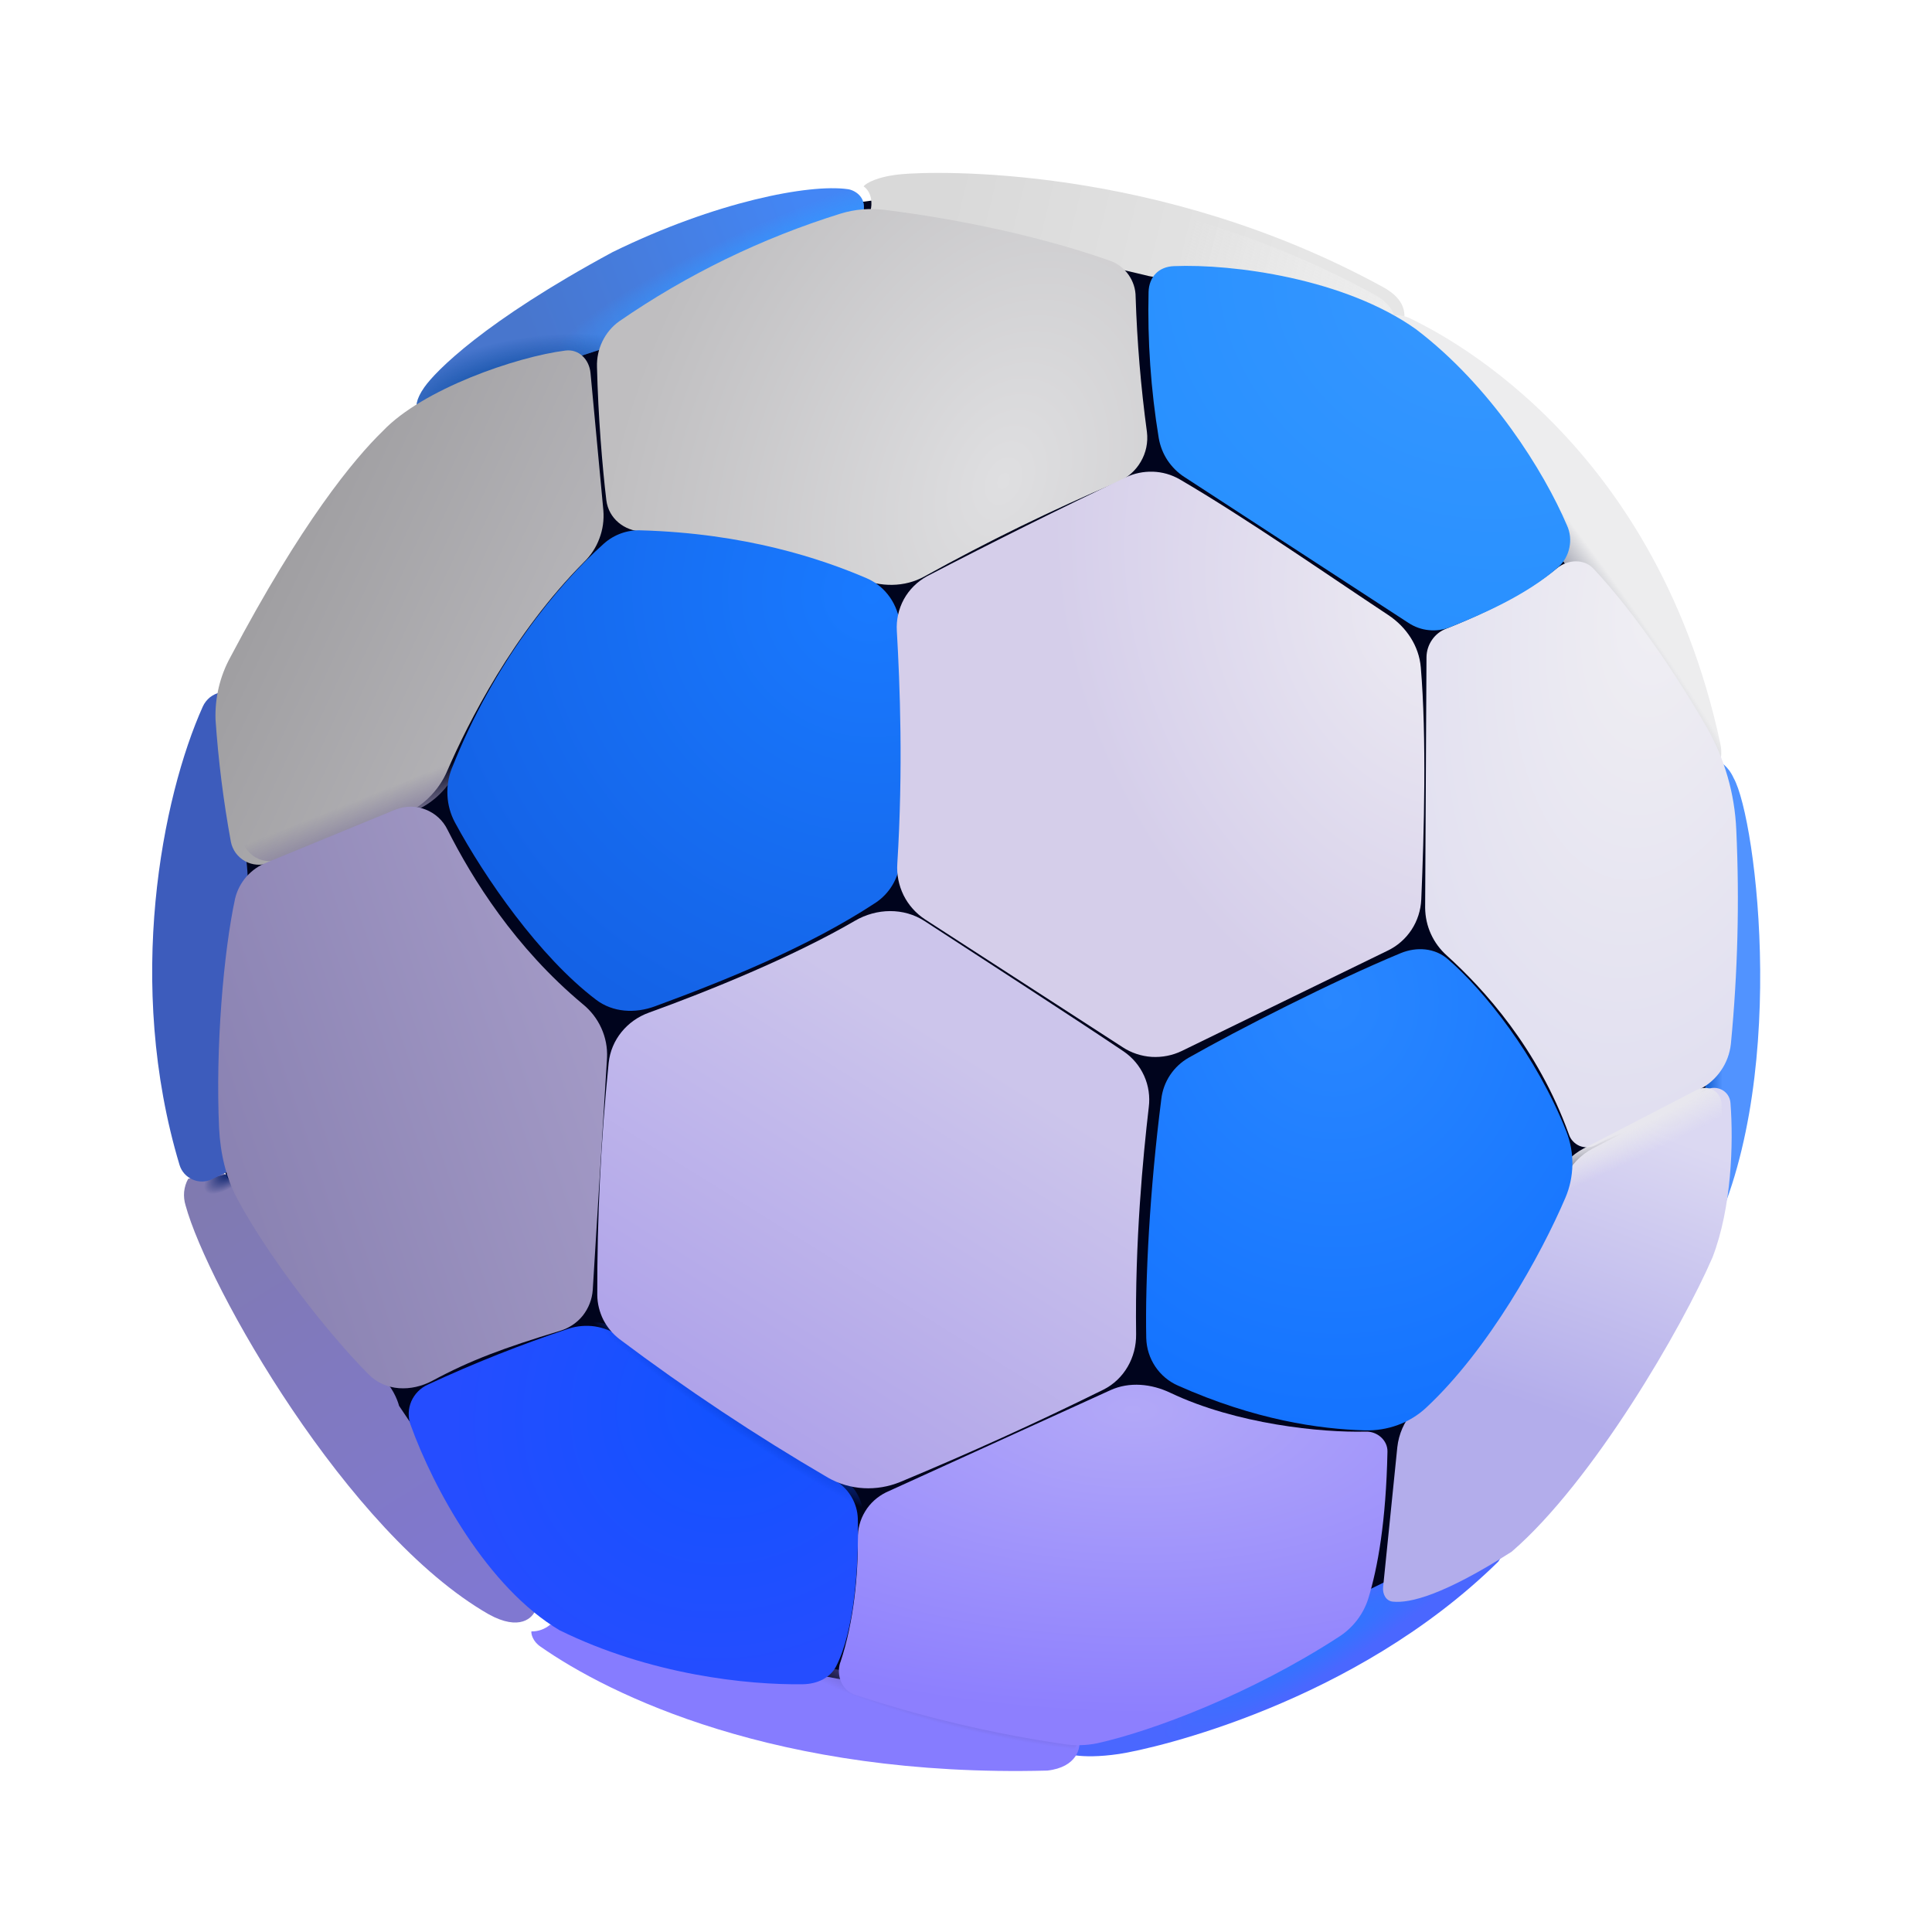 <svg width="20" height="20" viewBox="0 0 20 20" fill="none" xmlns="http://www.w3.org/2000/svg">
<g id="Frame">
<g id="Group">
<path id="Vector" d="M10.03 17.986C14.44 17.986 18.016 14.411 18.016 10C18.016 5.589 14.44 2.014 10.03 2.014C5.619 2.014 2.043 5.589 2.043 10C2.043 14.411 5.619 17.986 10.03 17.986Z" fill="#00041D"/>
<g id="Group_2" filter="url(#filter0_i_131_1154)">
<path id="Vector_2" d="M9.241 1.878C8.987 1.901 8.871 1.972 8.846 2.004C8.939 2.071 8.933 2.195 8.919 2.248L11.8 2.933L14.436 3.411C14.461 3.308 14.441 3.171 14.236 3.054C11.893 1.765 9.558 1.848 9.241 1.878Z" fill="url(#paint0_linear_131_1154)"/>
</g>
<path id="Vector_3" d="M9.241 1.878C8.987 1.901 8.871 1.972 8.846 2.004C8.939 2.071 8.933 2.195 8.919 2.248L11.8 2.933L14.436 3.411C14.461 3.308 14.441 3.171 14.236 3.054C11.893 1.765 9.558 1.848 9.241 1.878Z" fill="url(#paint1_radial_131_1154)"/>
<g id="Group_3" filter="url(#filter1_i_131_1154)">
<path id="Vector_4" d="M2.109 12.478C2.095 12.433 2.09 12.385 2.094 12.338C2.099 12.29 2.113 12.244 2.136 12.203L2.488 12.121C2.991 12.798 4.024 14.169 4.134 14.256C4.243 14.342 4.303 14.49 4.319 14.553L5.735 16.658C5.706 16.749 5.567 16.888 5.247 16.711C3.782 15.872 2.337 13.313 2.109 12.478Z" fill="url(#paint2_linear_131_1154)"/>
</g>
<path id="Vector_5" d="M2.109 12.478C2.095 12.433 2.09 12.385 2.094 12.338C2.099 12.29 2.113 12.244 2.136 12.203L2.488 12.121C2.991 12.798 4.024 14.169 4.134 14.256C4.243 14.342 4.303 14.49 4.319 14.553L5.735 16.658C5.706 16.749 5.567 16.888 5.247 16.711C3.782 15.872 2.337 13.313 2.109 12.478Z" fill="url(#paint3_radial_131_1154)"/>
<path id="Vector_6" d="M4.393 4.009C4.299 4.142 4.309 4.215 4.314 4.236L6.253 3.606L8.929 2.227C8.991 2.036 8.835 1.964 8.774 1.958C8.377 1.902 7.405 2.088 6.341 2.61C5.008 3.33 4.509 3.843 4.393 4.009Z" fill="url(#paint4_linear_131_1154)"/>
<path id="Vector_7" d="M4.393 4.009C4.299 4.142 4.309 4.215 4.314 4.236L6.253 3.606L8.929 2.227C8.991 2.036 8.835 1.964 8.774 1.958C8.377 1.902 7.405 2.088 6.341 2.61C5.008 3.33 4.509 3.843 4.393 4.009Z" fill="url(#paint5_radial_131_1154)"/>
<path id="Vector_8" d="M4.393 4.009C4.299 4.142 4.309 4.215 4.314 4.236L6.253 3.606L8.929 2.227C8.991 2.036 8.835 1.964 8.774 1.958C8.377 1.902 7.405 2.088 6.341 2.61C5.008 3.33 4.509 3.843 4.393 4.009Z" fill="url(#paint6_radial_131_1154)"/>
<path id="Vector_9" d="M11.099 18.091L11.194 17.92L15.511 15.799C15.581 15.859 15.638 15.974 15.511 16.165C14.021 17.63 11.946 18.103 11.585 18.157C11.376 18.188 11.225 18.184 11.136 18.172C11.098 18.167 11.08 18.126 11.099 18.091Z" fill="url(#paint7_radial_131_1154)"/>
<path id="Vector_10" d="M17.947 8.055C17.889 7.928 17.804 7.879 17.764 7.869L17.654 10.848V12.918C18.537 11.292 18.186 8.48 17.947 8.055Z" fill="url(#paint8_linear_131_1154)"/>
<path id="Vector_11" d="M14.613 3.303C14.464 3.225 14.338 3.284 14.283 3.303L15.964 5.476L17.693 8.093C17.743 8.043 17.779 7.982 17.8 7.915C17.82 7.848 17.824 7.777 17.811 7.708C17.117 4.456 14.799 3.401 14.613 3.303Z" fill="#EDEDEE"/>
<path id="Vector_12" d="M14.613 3.303C14.464 3.225 14.338 3.284 14.283 3.303L15.964 5.476L17.693 8.093C17.743 8.043 17.779 7.982 17.8 7.915C17.82 7.848 17.824 7.777 17.811 7.708C17.117 4.456 14.799 3.401 14.613 3.303Z" fill="url(#paint9_radial_131_1154)"/>
<g id="Group_4" filter="url(#filter2_i_131_1154)">
<path id="Vector_13" d="M1.972 12.061C1.406 10.18 1.793 8.247 2.212 7.315C2.229 7.277 2.255 7.244 2.287 7.218C2.32 7.193 2.357 7.175 2.398 7.166L2.656 8.858C2.678 8.996 2.683 9.135 2.673 9.275L2.469 12.13L2.31 12.206C2.279 12.221 2.244 12.23 2.209 12.231C2.174 12.232 2.14 12.225 2.108 12.211C2.075 12.197 2.047 12.177 2.023 12.151C2 12.125 1.982 12.094 1.972 12.061Z" fill="#3D5CBC"/>
</g>
<g id="Group_5" filter="url(#filter3_ii_131_1154)">
<path id="Vector_14" d="M8.76 2.23C7.943 2.484 7.17 2.86 6.466 3.346C6.392 3.399 6.333 3.47 6.293 3.553C6.253 3.635 6.234 3.726 6.237 3.817C6.249 4.33 6.293 4.858 6.334 5.199C6.358 5.386 6.518 5.514 6.705 5.522C7.709 5.565 8.489 5.801 8.953 6.004C9.169 6.098 9.421 6.101 9.627 5.986C10.277 5.626 10.946 5.299 11.63 5.007C11.729 4.965 11.812 4.892 11.866 4.799C11.921 4.706 11.943 4.598 11.93 4.491C11.867 4.027 11.828 3.56 11.813 3.092C11.813 3.01 11.787 2.931 11.74 2.864C11.694 2.798 11.627 2.747 11.551 2.719C10.684 2.414 9.76 2.259 9.212 2.191C9.06 2.173 8.906 2.185 8.76 2.23Z" fill="url(#paint10_radial_131_1154)"/>
</g>
<g id="Group_6" filter="url(#filter4_i_131_1154)">
<path id="Vector_15" d="M2.499 6.764C3.233 5.372 3.78 4.712 4.075 4.426C4.488 3.99 5.458 3.656 5.966 3.592C6.106 3.574 6.213 3.684 6.226 3.825L6.359 5.247C6.367 5.346 6.353 5.445 6.318 5.537C6.284 5.63 6.229 5.713 6.158 5.782C5.423 6.523 4.96 7.444 4.746 7.936C4.701 8.044 4.634 8.142 4.549 8.224C4.465 8.306 4.364 8.369 4.254 8.411L2.899 8.896C2.859 8.911 2.816 8.917 2.773 8.914C2.73 8.911 2.688 8.899 2.65 8.878C2.612 8.857 2.58 8.828 2.554 8.794C2.529 8.759 2.511 8.719 2.503 8.677C2.426 8.258 2.373 7.835 2.344 7.41C2.337 7.185 2.39 6.961 2.499 6.764Z" fill="url(#paint11_linear_131_1154)"/>
</g>
<path id="Vector_16" d="M2.499 6.764C3.233 5.372 3.78 4.712 4.075 4.426C4.488 3.99 5.458 3.656 5.966 3.592C6.106 3.574 6.213 3.684 6.226 3.825L6.359 5.247C6.367 5.346 6.353 5.445 6.318 5.537C6.284 5.63 6.229 5.713 6.158 5.782C5.423 6.523 4.96 7.444 4.746 7.936C4.701 8.044 4.634 8.142 4.549 8.224C4.465 8.306 4.364 8.369 4.254 8.411L2.899 8.896C2.859 8.911 2.816 8.917 2.773 8.914C2.73 8.911 2.688 8.899 2.65 8.878C2.612 8.857 2.58 8.828 2.554 8.794C2.529 8.759 2.511 8.719 2.503 8.677C2.426 8.258 2.373 7.835 2.344 7.41C2.337 7.185 2.39 6.961 2.499 6.764Z" fill="url(#paint12_linear_131_1154)"/>
<g id="Group_7" filter="url(#filter5_i_131_1154)">
<path id="Vector_17" d="M10.842 18.235C8.035 18.308 6.3 17.446 5.594 16.951C5.516 16.898 5.497 16.821 5.501 16.794C5.572 16.796 5.642 16.77 5.696 16.724L8.719 17.293L11.169 17.903C11.194 17.994 11.151 18.2 10.842 18.235Z" fill="#867CFF"/>
</g>
<path id="Vector_18" d="M10.842 18.235C8.035 18.308 6.3 17.446 5.594 16.951C5.516 16.898 5.497 16.821 5.501 16.794C5.572 16.796 5.642 16.77 5.696 16.724L8.719 17.293L11.169 17.903C11.194 17.994 11.151 18.2 10.842 18.235Z" fill="url(#paint13_radial_131_1154)"/>
<g id="Group_8" filter="url(#filter6_i_131_1154)">
<path id="Vector_19" d="M14.697 9.453L14.711 6.858C14.712 6.794 14.732 6.732 14.768 6.68C14.804 6.627 14.855 6.587 14.915 6.564C15.5 6.331 15.855 6.108 16.062 5.938C16.174 5.847 16.341 5.838 16.439 5.942C16.885 6.418 17.319 7.08 17.608 7.578C17.796 7.904 17.902 8.271 17.918 8.648C17.952 9.387 17.933 10.127 17.862 10.863C17.851 10.961 17.817 11.055 17.761 11.136C17.706 11.218 17.631 11.284 17.544 11.33L16.459 11.911C16.434 11.924 16.407 11.931 16.379 11.933C16.351 11.934 16.323 11.929 16.297 11.919C16.271 11.908 16.248 11.892 16.229 11.872C16.209 11.852 16.195 11.828 16.186 11.801C15.862 10.903 15.302 10.292 14.923 9.949C14.853 9.887 14.796 9.811 14.757 9.725C14.718 9.64 14.698 9.547 14.697 9.453Z" fill="url(#paint14_radial_131_1154)"/>
</g>
<g id="Group_9" filter="url(#filter7_i_131_1154)">
<path id="Vector_20" d="M8.755 17.116C8.898 16.686 8.939 16.199 8.936 15.835C8.934 15.735 8.96 15.637 9.012 15.552C9.063 15.467 9.139 15.399 9.228 15.355L11.551 14.297C11.748 14.207 11.976 14.231 12.171 14.324C12.853 14.649 13.736 14.738 14.194 14.726C14.313 14.722 14.422 14.816 14.419 14.934C14.404 15.656 14.319 16.134 14.219 16.459C14.166 16.623 14.056 16.763 13.909 16.855C13.009 17.439 11.994 17.823 11.416 17.952C11.298 17.976 11.177 17.979 11.058 17.959C10.327 17.852 9.606 17.681 8.904 17.449C8.77 17.402 8.711 17.251 8.754 17.116" fill="url(#paint15_radial_131_1154)"/>
</g>
<g id="Group_10" filter="url(#filter8_i_131_1154)">
<path id="Vector_21" d="M4.209 8.343L2.876 8.891C2.795 8.922 2.723 8.972 2.665 9.037C2.608 9.102 2.567 9.18 2.547 9.264C2.426 9.822 2.343 10.814 2.381 11.642C2.394 11.899 2.45 12.154 2.573 12.38C2.894 12.976 3.495 13.753 3.929 14.191C4.104 14.367 4.371 14.373 4.59 14.256C4.982 14.044 5.336 13.914 5.913 13.739C6.005 13.711 6.087 13.656 6.147 13.581C6.206 13.505 6.242 13.414 6.249 13.318L6.397 10.914C6.402 10.808 6.382 10.703 6.338 10.606C6.294 10.509 6.228 10.424 6.145 10.357C5.443 9.771 5.004 9.064 4.746 8.553C4.699 8.456 4.618 8.382 4.518 8.343C4.419 8.304 4.308 8.304 4.209 8.343Z" fill="url(#paint16_linear_131_1154)"/>
</g>
<g id="Group_11" filter="url(#filter9_i_131_1154)">
<path id="Vector_22" d="M16.107 12.19C15.611 13.241 14.924 14.159 14.53 14.617C14.441 14.719 14.386 14.846 14.371 14.981L14.224 16.428C14.216 16.499 14.252 16.573 14.324 16.58C14.503 16.599 14.854 16.51 15.555 16.063C16.399 15.334 17.322 13.738 17.634 13.016C17.831 12.503 17.852 11.841 17.82 11.419C17.811 11.292 17.676 11.224 17.564 11.283L16.394 11.889C16.268 11.955 16.167 12.061 16.107 12.19Z" fill="url(#paint17_radial_131_1154)"/>
</g>
<path id="Vector_23" d="M16.107 12.19C15.611 13.241 14.924 14.159 14.53 14.617C14.441 14.719 14.386 14.846 14.371 14.981L14.224 16.428C14.216 16.499 14.252 16.573 14.324 16.58C14.503 16.599 14.854 16.51 15.555 16.063C16.399 15.334 17.322 13.738 17.634 13.016C17.831 12.503 17.852 11.841 17.82 11.419C17.811 11.292 17.676 11.224 17.564 11.283L16.394 11.889C16.268 11.955 16.167 12.061 16.107 12.19Z" fill="url(#paint18_radial_131_1154)"/>
<g id="Group_12" filter="url(#filter10_ii_131_1154)">
<path id="Vector_24" d="M14.425 9.829C13.725 10.119 12.741 10.621 12.229 10.912C12.152 10.956 12.086 11.018 12.037 11.092C11.988 11.166 11.957 11.251 11.947 11.339C11.828 12.267 11.778 13.214 11.791 13.815C11.794 13.92 11.826 14.021 11.884 14.108C11.942 14.195 12.024 14.264 12.12 14.306C12.919 14.662 13.586 14.756 14.051 14.769C14.287 14.776 14.518 14.694 14.69 14.533C15.336 13.93 15.876 12.955 16.13 12.361C16.223 12.142 16.227 11.896 16.139 11.673C15.829 10.89 15.289 10.215 14.914 9.892C14.779 9.774 14.59 9.761 14.425 9.829Z" fill="url(#paint19_radial_131_1154)"/>
</g>
<g id="Group_13" filter="url(#filter11_i_131_1154)">
<path id="Vector_25" d="M5.946 13.716C5.448 13.882 4.961 14.075 4.486 14.296C4.409 14.33 4.348 14.392 4.314 14.469C4.281 14.546 4.278 14.633 4.306 14.712C4.544 15.373 5.102 16.396 5.848 16.839C6.787 17.301 7.794 17.407 8.369 17.398C8.508 17.396 8.646 17.338 8.711 17.214C8.898 16.851 8.948 16.186 8.936 15.681C8.933 15.605 8.912 15.531 8.874 15.465C8.837 15.399 8.784 15.343 8.721 15.302L6.464 13.792C6.389 13.741 6.304 13.708 6.214 13.694C6.124 13.681 6.032 13.689 5.946 13.716Z" fill="url(#paint20_radial_131_1154)"/>
</g>
<path id="Vector_26" d="M5.946 13.716C5.448 13.882 4.961 14.075 4.486 14.296C4.409 14.33 4.348 14.392 4.314 14.469C4.281 14.546 4.278 14.633 4.306 14.712C4.544 15.373 5.102 16.396 5.848 16.839C6.787 17.301 7.794 17.407 8.369 17.398C8.508 17.396 8.646 17.338 8.711 17.214C8.898 16.851 8.948 16.186 8.936 15.681C8.933 15.605 8.912 15.531 8.874 15.465C8.837 15.399 8.784 15.343 8.721 15.302L6.464 13.792C6.389 13.741 6.304 13.708 6.214 13.694C6.124 13.681 6.032 13.689 5.946 13.716Z" fill="url(#paint21_radial_131_1154)"/>
<g id="Group_14" filter="url(#filter12_ii_131_1154)">
<path id="Vector_27" d="M8.888 9.494C8.246 9.868 7.37 10.223 6.755 10.445C6.53 10.526 6.364 10.725 6.339 10.964C6.258 11.763 6.219 12.566 6.221 13.369C6.222 13.457 6.244 13.544 6.283 13.623C6.323 13.701 6.38 13.77 6.45 13.824C7.141 14.343 7.861 14.822 8.608 15.258C8.838 15.39 9.114 15.403 9.358 15.303C10.069 15.007 10.77 14.689 11.46 14.348C11.675 14.24 11.802 14.015 11.799 13.774C11.786 12.814 11.87 11.939 11.93 11.424C11.944 11.314 11.928 11.201 11.882 11.099C11.836 10.997 11.763 10.91 11.671 10.847C11.151 10.496 10.248 9.914 9.611 9.498C9.394 9.356 9.112 9.363 8.888 9.494Z" fill="url(#paint22_linear_131_1154)"/>
</g>
<g id="Group_15" filter="url(#filter13_ii_131_1154)">
<path id="Vector_28" d="M4.679 7.969C5.107 6.887 5.764 6.081 6.254 5.644C6.359 5.552 6.495 5.503 6.635 5.509C7.716 5.54 8.499 5.802 8.972 6.005C9.169 6.09 9.299 6.28 9.318 6.494C9.423 7.693 9.377 8.401 9.318 8.942C9.309 9.027 9.282 9.109 9.238 9.182C9.194 9.255 9.134 9.318 9.063 9.365C8.356 9.829 7.493 10.174 6.781 10.436C6.575 10.512 6.344 10.501 6.169 10.367C5.585 9.924 5.019 9.107 4.709 8.532C4.663 8.446 4.637 8.351 4.632 8.254C4.627 8.156 4.643 8.059 4.679 7.968" fill="url(#paint23_radial_131_1154)"/>
</g>
<g id="Group_16" filter="url(#filter14_i_131_1154)">
<path id="Vector_29" d="M11.939 4.589C11.857 4.089 11.822 3.583 11.834 3.078C11.839 2.921 11.939 2.817 12.096 2.811C12.704 2.786 13.863 2.938 14.602 3.464C15.379 4.054 15.928 4.939 16.164 5.492C16.198 5.565 16.207 5.647 16.19 5.726C16.174 5.804 16.133 5.876 16.073 5.929C15.746 6.216 15.285 6.416 14.956 6.548C14.886 6.576 14.81 6.587 14.735 6.579C14.66 6.572 14.588 6.546 14.524 6.504L12.208 4.996C12.137 4.951 12.077 4.891 12.03 4.821C11.984 4.751 11.953 4.672 11.939 4.589Z" fill="url(#paint24_radial_131_1154)"/>
</g>
<g id="Group_17" filter="url(#filter15_ii_131_1154)">
<path id="Vector_30" d="M9.327 8.939C9.388 7.961 9.354 7.083 9.322 6.532C9.315 6.418 9.34 6.304 9.395 6.203C9.451 6.102 9.534 6.02 9.635 5.965C10.314 5.612 10.999 5.271 11.691 4.942C11.778 4.9 11.875 4.88 11.973 4.883C12.07 4.886 12.165 4.913 12.25 4.962C12.935 5.362 13.782 5.952 14.411 6.368C14.597 6.492 14.727 6.686 14.746 6.908C14.807 7.626 14.78 8.626 14.751 9.311C14.746 9.423 14.711 9.532 14.65 9.625C14.588 9.719 14.502 9.794 14.401 9.842L12.273 10.879C12.176 10.926 12.069 10.947 11.961 10.941C11.854 10.934 11.75 10.9 11.66 10.841L9.615 9.518C9.52 9.456 9.443 9.37 9.392 9.268C9.342 9.166 9.319 9.053 9.327 8.939Z" fill="url(#paint25_radial_131_1154)"/>
</g>
</g>
</g>
<defs>
<filter id="filter0_i_131_1154" x="8.846" y="1.79" width="5.693" height="1.621" filterUnits="userSpaceOnUse" color-interpolation-filters="sRGB">
<feFlood flood-opacity="0" result="BackgroundImageFix"/>
<feBlend mode="normal" in="SourceGraphic" in2="BackgroundImageFix" result="shape"/>
<feColorMatrix in="SourceAlpha" type="matrix" values="0 0 0 0 0 0 0 0 0 0 0 0 0 0 0 0 0 0 127 0" result="hardAlpha"/>
<feOffset dx="0.094" dy="-0.075"/>
<feGaussianBlur stdDeviation="0.047"/>
<feComposite in2="hardAlpha" operator="arithmetic" k2="-1" k3="1"/>
<feColorMatrix type="matrix" values="0 0 0 0 0.651 0 0 0 0 0.651 0 0 0 0 0.671 0 0 0 1 0"/>
<feBlend mode="normal" in2="shape" result="effect1_innerShadow_131_1154"/>
</filter>
<filter id="filter1_i_131_1154" x="2.037" y="12.121" width="3.699" height="4.675" filterUnits="userSpaceOnUse" color-interpolation-filters="sRGB">
<feFlood flood-opacity="0" result="BackgroundImageFix"/>
<feBlend mode="normal" in="SourceGraphic" in2="BackgroundImageFix" result="shape"/>
<feColorMatrix in="SourceAlpha" type="matrix" values="0 0 0 0 0 0 0 0 0 0 0 0 0 0 0 0 0 0 127 0" result="hardAlpha"/>
<feOffset dx="-0.188"/>
<feGaussianBlur stdDeviation="0.028"/>
<feComposite in2="hardAlpha" operator="arithmetic" k2="-1" k3="1"/>
<feColorMatrix type="matrix" values="0 0 0 0 0.549 0 0 0 0 0.506 0 0 0 0 0.769 0 0 0 1 0"/>
<feBlend mode="normal" in2="shape" result="effect1_innerShadow_131_1154"/>
</filter>
<filter id="filter2_i_131_1154" x="1.576" y="7.166" width="1.102" height="5.065" filterUnits="userSpaceOnUse" color-interpolation-filters="sRGB">
<feFlood flood-opacity="0" result="BackgroundImageFix"/>
<feBlend mode="normal" in="SourceGraphic" in2="BackgroundImageFix" result="shape"/>
<feColorMatrix in="SourceAlpha" type="matrix" values="0 0 0 0 0 0 0 0 0 0 0 0 0 0 0 0 0 0 127 0" result="hardAlpha"/>
<feOffset dx="-0.113"/>
<feGaussianBlur stdDeviation="0.056"/>
<feComposite in2="hardAlpha" operator="arithmetic" k2="-1" k3="1"/>
<feColorMatrix type="matrix" values="0 0 0 0 0.176 0 0 0 0 0.434 0 0 0 0 0.879 0 0 0 1 0"/>
<feBlend mode="normal" in2="shape" result="effect1_innerShadow_131_1154"/>
</filter>
<filter id="filter3_ii_131_1154" x="6.143" y="2.108" width="5.828" height="4.022" filterUnits="userSpaceOnUse" color-interpolation-filters="sRGB">
<feFlood flood-opacity="0" result="BackgroundImageFix"/>
<feBlend mode="normal" in="SourceGraphic" in2="BackgroundImageFix" result="shape"/>
<feColorMatrix in="SourceAlpha" type="matrix" values="0 0 0 0 0 0 0 0 0 0 0 0 0 0 0 0 0 0 127 0" result="hardAlpha"/>
<feOffset dx="-0.094" dy="0.056"/>
<feGaussianBlur stdDeviation="0.094"/>
<feComposite in2="hardAlpha" operator="arithmetic" k2="-1" k3="1"/>
<feColorMatrix type="matrix" values="0 0 0 0 0.925 0 0 0 0 0.922 0 0 0 0 0.929 0 0 0 1 0"/>
<feBlend mode="normal" in2="shape" result="effect1_innerShadow_131_1154"/>
<feColorMatrix in="SourceAlpha" type="matrix" values="0 0 0 0 0 0 0 0 0 0 0 0 0 0 0 0 0 0 127 0" result="hardAlpha"/>
<feOffset dx="0.037" dy="-0.075"/>
<feGaussianBlur stdDeviation="0.056"/>
<feComposite in2="hardAlpha" operator="arithmetic" k2="-1" k3="1"/>
<feColorMatrix type="matrix" values="0 0 0 0 0.58 0 0 0 0 0.573 0 0 0 0 0.6 0 0 0 1 0"/>
<feBlend mode="normal" in2="effect1_innerShadow_131_1154" result="effect2_innerShadow_131_1154"/>
</filter>
<filter id="filter4_i_131_1154" x="2.231" y="3.59" width="4.13" height="5.362" filterUnits="userSpaceOnUse" color-interpolation-filters="sRGB">
<feFlood flood-opacity="0" result="BackgroundImageFix"/>
<feBlend mode="normal" in="SourceGraphic" in2="BackgroundImageFix" result="shape"/>
<feColorMatrix in="SourceAlpha" type="matrix" values="0 0 0 0 0 0 0 0 0 0 0 0 0 0 0 0 0 0 127 0" result="hardAlpha"/>
<feOffset dx="-0.113" dy="0.037"/>
<feGaussianBlur stdDeviation="0.084"/>
<feComposite in2="hardAlpha" operator="arithmetic" k2="-1" k3="1"/>
<feColorMatrix type="matrix" values="0 0 0 0 0.796 0 0 0 0 0.788 0 0 0 0 0.859 0 0 0 1 0"/>
<feBlend mode="normal" in2="shape" result="effect1_innerShadow_131_1154"/>
</filter>
<filter id="filter5_i_131_1154" x="5.5" y="16.724" width="5.675" height="1.609" filterUnits="userSpaceOnUse" color-interpolation-filters="sRGB">
<feFlood flood-opacity="0" result="BackgroundImageFix"/>
<feBlend mode="normal" in="SourceGraphic" in2="BackgroundImageFix" result="shape"/>
<feColorMatrix in="SourceAlpha" type="matrix" values="0 0 0 0 0 0 0 0 0 0 0 0 0 0 0 0 0 0 127 0" result="hardAlpha"/>
<feOffset dy="0.094"/>
<feGaussianBlur stdDeviation="0.047"/>
<feComposite in2="hardAlpha" operator="arithmetic" k2="-1" k3="1"/>
<feColorMatrix type="matrix" values="0 0 0 0 0.576 0 0 0 0 0.514 0 0 0 0 0.91 0 0 0 1 0"/>
<feBlend mode="normal" in2="shape" result="effect1_innerShadow_131_1154"/>
</filter>
<filter id="filter6_i_131_1154" x="14.697" y="5.81" width="3.294" height="6.122" filterUnits="userSpaceOnUse" color-interpolation-filters="sRGB">
<feFlood flood-opacity="0" result="BackgroundImageFix"/>
<feBlend mode="normal" in="SourceGraphic" in2="BackgroundImageFix" result="shape"/>
<feColorMatrix in="SourceAlpha" type="matrix" values="0 0 0 0 0 0 0 0 0 0 0 0 0 0 0 0 0 0 127 0" result="hardAlpha"/>
<feOffset dx="0.056" dy="-0.056"/>
<feGaussianBlur stdDeviation="0.056"/>
<feComposite in2="hardAlpha" operator="arithmetic" k2="-1" k3="1"/>
<feColorMatrix type="matrix" values="0 0 0 0 0.565 0 0 0 0 0.541 0 0 0 0 0.682 0 0 0 1 0"/>
<feBlend mode="normal" in2="shape" result="effect1_innerShadow_131_1154"/>
</filter>
<filter id="filter7_i_131_1154" x="8.684" y="14.241" width="5.735" height="3.825" filterUnits="userSpaceOnUse" color-interpolation-filters="sRGB">
<feFlood flood-opacity="0" result="BackgroundImageFix"/>
<feBlend mode="normal" in="SourceGraphic" in2="BackgroundImageFix" result="shape"/>
<feColorMatrix in="SourceAlpha" type="matrix" values="0 0 0 0 0 0 0 0 0 0 0 0 0 0 0 0 0 0 127 0" result="hardAlpha"/>
<feOffset dx="-0.056" dy="0.094"/>
<feGaussianBlur stdDeviation="0.075"/>
<feComposite in2="hardAlpha" operator="arithmetic" k2="-1" k3="1"/>
<feColorMatrix type="matrix" values="0 0 0 0 0.8 0 0 0 0 0.773 0 0 0 0 0.925 0 0 0 1 0"/>
<feBlend mode="normal" in2="shape" result="effect1_innerShadow_131_1154"/>
</filter>
<filter id="filter8_i_131_1154" x="2.259" y="8.314" width="4.139" height="6.059" filterUnits="userSpaceOnUse" color-interpolation-filters="sRGB">
<feFlood flood-opacity="0" result="BackgroundImageFix"/>
<feBlend mode="normal" in="SourceGraphic" in2="BackgroundImageFix" result="shape"/>
<feColorMatrix in="SourceAlpha" type="matrix" values="0 0 0 0 0 0 0 0 0 0 0 0 0 0 0 0 0 0 127 0" result="hardAlpha"/>
<feOffset dx="-0.113" dy="0.037"/>
<feGaussianBlur stdDeviation="0.075"/>
<feComposite in2="hardAlpha" operator="arithmetic" k2="-1" k3="1"/>
<feColorMatrix type="matrix" values="0 0 0 0 0.725 0 0 0 0 0.69 0 0 0 0 0.878 0 0 0 1 0"/>
<feBlend mode="normal" in2="shape" result="effect1_innerShadow_131_1154"/>
</filter>
<filter id="filter9_i_131_1154" x="14.223" y="11.261" width="3.703" height="5.321" filterUnits="userSpaceOnUse" color-interpolation-filters="sRGB">
<feFlood flood-opacity="0" result="BackgroundImageFix"/>
<feBlend mode="normal" in="SourceGraphic" in2="BackgroundImageFix" result="shape"/>
<feColorMatrix in="SourceAlpha" type="matrix" values="0 0 0 0 0 0 0 0 0 0 0 0 0 0 0 0 0 0 127 0" result="hardAlpha"/>
<feOffset dx="0.094"/>
<feGaussianBlur stdDeviation="0.075"/>
<feComposite in2="hardAlpha" operator="arithmetic" k2="-1" k3="1"/>
<feColorMatrix type="matrix" values="0 0 0 0 0.565 0 0 0 0 0.506 0 0 0 0 0.898 0 0 0 1 0"/>
<feBlend mode="normal" in2="shape" result="effect1_innerShadow_131_1154"/>
</filter>
<filter id="filter10_ii_131_1154" x="11.789" y="9.751" width="4.488" height="5.093" filterUnits="userSpaceOnUse" color-interpolation-filters="sRGB">
<feFlood flood-opacity="0" result="BackgroundImageFix"/>
<feBlend mode="normal" in="SourceGraphic" in2="BackgroundImageFix" result="shape"/>
<feColorMatrix in="SourceAlpha" type="matrix" values="0 0 0 0 0 0 0 0 0 0 0 0 0 0 0 0 0 0 127 0" result="hardAlpha"/>
<feOffset dy="0.075"/>
<feGaussianBlur stdDeviation="0.056"/>
<feComposite in2="hardAlpha" operator="arithmetic" k2="-1" k3="1"/>
<feColorMatrix type="matrix" values="0 0 0 0 0.271 0 0 0 0 0.596 0 0 0 0 1 0 0 0 1 0"/>
<feBlend mode="normal" in2="shape" result="effect1_innerShadow_131_1154"/>
<feColorMatrix in="SourceAlpha" type="matrix" values="0 0 0 0 0 0 0 0 0 0 0 0 0 0 0 0 0 0 127 0" result="hardAlpha"/>
<feOffset dx="0.075" dy="-0.037"/>
<feGaussianBlur stdDeviation="0.075"/>
<feComposite in2="hardAlpha" operator="arithmetic" k2="-1" k3="1"/>
<feColorMatrix type="matrix" values="0 0 0 0 0.004 0 0 0 0 0.267 0 0 0 0 0.667 0 0 0 1 0"/>
<feBlend mode="normal" in2="effect1_innerShadow_131_1154" result="effect2_innerShadow_131_1154"/>
</filter>
<filter id="filter11_i_131_1154" x="4.231" y="13.688" width="4.707" height="3.747" filterUnits="userSpaceOnUse" color-interpolation-filters="sRGB">
<feFlood flood-opacity="0" result="BackgroundImageFix"/>
<feBlend mode="normal" in="SourceGraphic" in2="BackgroundImageFix" result="shape"/>
<feColorMatrix in="SourceAlpha" type="matrix" values="0 0 0 0 0 0 0 0 0 0 0 0 0 0 0 0 0 0 127 0" result="hardAlpha"/>
<feOffset dx="-0.056" dy="0.037"/>
<feGaussianBlur stdDeviation="0.056"/>
<feComposite in2="hardAlpha" operator="arithmetic" k2="-1" k3="1"/>
<feColorMatrix type="matrix" values="0 0 0 0 0.15 0 0 0 0 0.479 0 0 0 0 1 0 0 0 1 0"/>
<feBlend mode="normal" in2="shape" result="effect1_innerShadow_131_1154"/>
</filter>
<filter id="filter12_ii_131_1154" x="6.146" y="9.356" width="5.826" height="6.088" filterUnits="userSpaceOnUse" color-interpolation-filters="sRGB">
<feFlood flood-opacity="0" result="BackgroundImageFix"/>
<feBlend mode="normal" in="SourceGraphic" in2="BackgroundImageFix" result="shape"/>
<feColorMatrix in="SourceAlpha" type="matrix" values="0 0 0 0 0 0 0 0 0 0 0 0 0 0 0 0 0 0 127 0" result="hardAlpha"/>
<feOffset dx="0.037" dy="-0.037"/>
<feGaussianBlur stdDeviation="0.075"/>
<feComposite in2="hardAlpha" operator="arithmetic" k2="-1" k3="1"/>
<feColorMatrix type="matrix" values="0 0 0 0 0.522 0 0 0 0 0.49 0 0 0 0 0.663 0 0 0 1 0"/>
<feBlend mode="normal" in2="shape" result="effect1_innerShadow_131_1154"/>
<feColorMatrix in="SourceAlpha" type="matrix" values="0 0 0 0 0 0 0 0 0 0 0 0 0 0 0 0 0 0 127 0" result="hardAlpha"/>
<feOffset dx="-0.075" dy="0.075"/>
<feGaussianBlur stdDeviation="0.056"/>
<feComposite in2="hardAlpha" operator="arithmetic" k2="-1" k3="1"/>
<feColorMatrix type="matrix" values="0 0 0 0 0.886 0 0 0 0 0.871 0 0 0 0 0.929 0 0 0 1 0"/>
<feBlend mode="normal" in2="effect1_innerShadow_131_1154" result="effect2_innerShadow_131_1154"/>
</filter>
<filter id="filter13_ii_131_1154" x="4.575" y="5.452" width="4.862" height="5.069" filterUnits="userSpaceOnUse" color-interpolation-filters="sRGB">
<feFlood flood-opacity="0" result="BackgroundImageFix"/>
<feBlend mode="normal" in="SourceGraphic" in2="BackgroundImageFix" result="shape"/>
<feColorMatrix in="SourceAlpha" type="matrix" values="0 0 0 0 0 0 0 0 0 0 0 0 0 0 0 0 0 0 127 0" result="hardAlpha"/>
<feOffset dx="0.056" dy="-0.056"/>
<feGaussianBlur stdDeviation="0.094"/>
<feComposite in2="hardAlpha" operator="arithmetic" k2="-1" k3="1"/>
<feColorMatrix type="matrix" values="0 0 0 0 0.129 0 0 0 0 0.314 0 0 0 0 0.855 0 0 0 1 0"/>
<feBlend mode="normal" in2="shape" result="effect1_innerShadow_131_1154"/>
<feColorMatrix in="SourceAlpha" type="matrix" values="0 0 0 0 0 0 0 0 0 0 0 0 0 0 0 0 0 0 127 0" result="hardAlpha"/>
<feOffset dx="-0.056" dy="0.037"/>
<feGaussianBlur stdDeviation="0.037"/>
<feComposite in2="hardAlpha" operator="arithmetic" k2="-1" k3="1"/>
<feColorMatrix type="matrix" values="0 0 0 0 0.22 0 0 0 0 0.58 0 0 0 0 1 0 0 0 1 0"/>
<feBlend mode="normal" in2="effect1_innerShadow_131_1154" result="effect2_innerShadow_131_1154"/>
</filter>
<filter id="filter14_i_131_1154" x="11.832" y="2.752" width="4.422" height="3.83" filterUnits="userSpaceOnUse" color-interpolation-filters="sRGB">
<feFlood flood-opacity="0" result="BackgroundImageFix"/>
<feBlend mode="normal" in="SourceGraphic" in2="BackgroundImageFix" result="shape"/>
<feColorMatrix in="SourceAlpha" type="matrix" values="0 0 0 0 0 0 0 0 0 0 0 0 0 0 0 0 0 0 127 0" result="hardAlpha"/>
<feOffset dx="0.056" dy="-0.056"/>
<feGaussianBlur stdDeviation="0.047"/>
<feComposite in2="hardAlpha" operator="arithmetic" k2="-1" k3="1"/>
<feColorMatrix type="matrix" values="0 0 0 0 0.231 0 0 0 0 0.435 0 0 0 0 0.867 0 0 0 1 0"/>
<feBlend mode="normal" in2="shape" result="effect1_innerShadow_131_1154"/>
</filter>
<filter id="filter15_ii_131_1154" x="9.227" y="4.826" width="5.612" height="6.172" filterUnits="userSpaceOnUse" color-interpolation-filters="sRGB">
<feFlood flood-opacity="0" result="BackgroundImageFix"/>
<feBlend mode="normal" in="SourceGraphic" in2="BackgroundImageFix" result="shape"/>
<feColorMatrix in="SourceAlpha" type="matrix" values="0 0 0 0 0 0 0 0 0 0 0 0 0 0 0 0 0 0 127 0" result="hardAlpha"/>
<feOffset dx="0.056" dy="-0.056"/>
<feGaussianBlur stdDeviation="0.075"/>
<feComposite in2="hardAlpha" operator="arithmetic" k2="-1" k3="1"/>
<feColorMatrix type="matrix" values="0 0 0 0 0.612 0 0 0 0 0.569 0 0 0 0 0.776 0 0 0 1 0"/>
<feBlend mode="normal" in2="shape" result="effect1_innerShadow_131_1154"/>
<feColorMatrix in="SourceAlpha" type="matrix" values="0 0 0 0 0 0 0 0 0 0 0 0 0 0 0 0 0 0 127 0" result="hardAlpha"/>
<feOffset dx="-0.094" dy="0.056"/>
<feGaussianBlur stdDeviation="0.056"/>
<feComposite in2="hardAlpha" operator="arithmetic" k2="-1" k3="1"/>
<feColorMatrix type="matrix" values="0 0 0 0 0.949 0 0 0 0 0.941 0 0 0 0 0.965 0 0 0 1 0"/>
<feBlend mode="normal" in2="effect1_innerShadow_131_1154" result="effect2_innerShadow_131_1154"/>
</filter>
<linearGradient id="paint0_linear_131_1154" x1="13.416" y1="3.025" x2="9.724" y2="2.126" gradientUnits="userSpaceOnUse">
<stop stop-color="#E6E6E6"/>
<stop offset="1" stop-color="#D9D9D9"/>
</linearGradient>
<radialGradient id="paint1_radial_131_1154" cx="0" cy="0" r="1" gradientUnits="userSpaceOnUse" gradientTransform="translate(14.373 3.123) rotate(-165.401) scale(2.17 7.858)">
<stop stop-color="#EDEDED"/>
<stop offset="1" stop-color="#EDEDED" stop-opacity="0"/>
</radialGradient>
<linearGradient id="paint2_linear_131_1154" x1="5.219" y1="16.439" x2="2.541" y2="12.122" gradientUnits="userSpaceOnUse">
<stop stop-color="#8078D1"/>
<stop offset="1" stop-color="#807AB0"/>
</linearGradient>
<radialGradient id="paint3_radial_131_1154" cx="0" cy="0" r="1" gradientUnits="userSpaceOnUse" gradientTransform="translate(2.442 12.073) rotate(140.325) scale(0.409 0.157)">
<stop offset="0.267" stop-color="#07216D"/>
<stop offset="1" stop-color="#07216D" stop-opacity="0"/>
</radialGradient>
<linearGradient id="paint4_linear_131_1154" x1="5.557" y1="3.715" x2="8.5" y2="2.583" gradientUnits="userSpaceOnUse">
<stop stop-color="#4876CD"/>
<stop offset="1" stop-color="#4386F5"/>
</linearGradient>
<radialGradient id="paint5_radial_131_1154" cx="0" cy="0" r="1" gradientUnits="userSpaceOnUse" gradientTransform="translate(8.152 2.673) rotate(-113.199) scale(0.446 2.612)">
<stop offset="0.287" stop-color="#3496FF"/>
<stop offset="1" stop-color="#3496FF" stop-opacity="0"/>
</radialGradient>
<radialGradient id="paint6_radial_131_1154" cx="0" cy="0" r="1" gradientUnits="userSpaceOnUse" gradientTransform="translate(5.396 4.053) rotate(-10.528) scale(1.464 0.547)">
<stop offset="0.214" stop-color="#084AA0"/>
<stop offset="1" stop-color="#084AA0" stop-opacity="0"/>
</radialGradient>
<radialGradient id="paint7_radial_131_1154" cx="0" cy="0" r="1" gradientUnits="userSpaceOnUse" gradientTransform="translate(13.665 16.989) rotate(58.363) scale(0.329 1.904)">
<stop stop-color="#2C77FF"/>
<stop offset="1" stop-color="#4A67FF"/>
</radialGradient>
<linearGradient id="paint8_linear_131_1154" x1="18.436" y1="10.393" x2="17.654" y2="10.393" gradientUnits="userSpaceOnUse">
<stop offset="0.775" stop-color="#5193FF"/>
<stop offset="1" stop-color="#125DCE"/>
</linearGradient>
<radialGradient id="paint9_radial_131_1154" cx="0" cy="0" r="1" gradientUnits="userSpaceOnUse" gradientTransform="translate(16.223 5.909) rotate(-36.431) scale(0.328 3.388)">
<stop stop-color="#A2A4B1"/>
<stop offset="1" stop-color="#A2A4B1" stop-opacity="0"/>
</radialGradient>
<radialGradient id="paint10_radial_131_1154" cx="0" cy="0" r="1" gradientUnits="userSpaceOnUse" gradientTransform="translate(10.447 4.997) rotate(-155.98) scale(3.934 5.634)">
<stop stop-color="#DFDFE1"/>
<stop offset="1" stop-color="#BFBEC0"/>
</radialGradient>
<linearGradient id="paint11_linear_131_1154" x1="3.187" y1="5.457" x2="6.074" y2="6.799" gradientUnits="userSpaceOnUse">
<stop stop-color="#A09FA2"/>
<stop offset="1" stop-color="#B7B6BA"/>
</linearGradient>
<linearGradient id="paint12_linear_131_1154" x1="3.748" y1="8.689" x2="3.601" y2="8.318" gradientUnits="userSpaceOnUse">
<stop stop-color="#847D9D"/>
<stop offset="1" stop-color="#847D9D" stop-opacity="0"/>
</linearGradient>
<radialGradient id="paint13_radial_131_1154" cx="0" cy="0" r="1" gradientUnits="userSpaceOnUse" gradientTransform="translate(10.046 17.537) rotate(103.671) scale(0.372 2.028)">
<stop offset="0.417" stop-color="#6C5DBB"/>
<stop offset="1" stop-color="#6C5DBB" stop-opacity="0"/>
</radialGradient>
<radialGradient id="paint14_radial_131_1154" cx="0" cy="0" r="1" gradientUnits="userSpaceOnUse" gradientTransform="translate(17.119 6.299) rotate(97.998) scale(5.777 2.987)">
<stop stop-color="#F0EFF3"/>
<stop offset="1" stop-color="#E0DEF0"/>
</radialGradient>
<radialGradient id="paint15_radial_131_1154" cx="0" cy="0" r="1" gradientUnits="userSpaceOnUse" gradientTransform="translate(11.786 14.505) rotate(90.9) scale(3.149 6.934)">
<stop stop-color="#B2A8F8"/>
<stop offset="1" stop-color="#8D7FFE"/>
</radialGradient>
<linearGradient id="paint16_linear_131_1154" x1="6.419" y1="10.662" x2="2.372" y2="12.049" gradientUnits="userSpaceOnUse">
<stop stop-color="#A39AC6"/>
<stop offset="1" stop-color="#8A82B2"/>
</linearGradient>
<radialGradient id="paint17_radial_131_1154" cx="0" cy="0" r="1" gradientUnits="userSpaceOnUse" gradientTransform="translate(15.435 16.137) rotate(-70.017) scale(4.711 15.764)">
<stop offset="0.341" stop-color="#B3ADEB"/>
<stop offset="1" stop-color="#DBD8F2"/>
</radialGradient>
<radialGradient id="paint18_radial_131_1154" cx="0" cy="0" r="1" gradientUnits="userSpaceOnUse" gradientTransform="translate(17.078 11.511) rotate(64.093) scale(0.38 3.239)">
<stop offset="0.208" stop-color="#E8E7EE"/>
<stop offset="1" stop-color="#E8E7EE" stop-opacity="0"/>
</radialGradient>
<radialGradient id="paint19_radial_131_1154" cx="0" cy="0" r="1" gradientUnits="userSpaceOnUse" gradientTransform="translate(13.719 10.302) rotate(86.1) scale(4.478 4.004)">
<stop stop-color="#2987FF"/>
<stop offset="1" stop-color="#1473FF"/>
</radialGradient>
<radialGradient id="paint20_radial_131_1154" cx="0" cy="0" r="1" gradientUnits="userSpaceOnUse" gradientTransform="translate(7.674 14.451) rotate(136.032) scale(3.066 2.797)">
<stop stop-color="#1153FF"/>
<stop offset="1" stop-color="#254DFF"/>
</radialGradient>
<radialGradient id="paint21_radial_131_1154" cx="0" cy="0" r="1" gradientUnits="userSpaceOnUse" gradientTransform="translate(7.596 14.571) rotate(124.472) scale(0.198 1.967)">
<stop offset="0.277" stop-color="#0D44E2"/>
<stop offset="1" stop-color="#0D44E2" stop-opacity="0"/>
</radialGradient>
<linearGradient id="paint22_linear_131_1154" x1="10.486" y1="11.131" x2="7.791" y2="15.457" gradientUnits="userSpaceOnUse">
<stop stop-color="#CCC5EB"/>
<stop offset="1" stop-color="#AB9EEA"/>
</linearGradient>
<radialGradient id="paint23_radial_131_1154" cx="0" cy="0" r="1" gradientUnits="userSpaceOnUse" gradientTransform="translate(9.002 6.169) rotate(143.771) scale(4.891 5.004)">
<stop stop-color="#197AFF"/>
<stop offset="1" stop-color="#1462E6"/>
</radialGradient>
<radialGradient id="paint24_radial_131_1154" cx="0" cy="0" r="1" gradientUnits="userSpaceOnUse" gradientTransform="translate(15.096 3.084) rotate(117.699) scale(3.529 4.078)">
<stop stop-color="#3697FF"/>
<stop offset="1" stop-color="#2890FF"/>
</radialGradient>
<radialGradient id="paint25_radial_131_1154" cx="0" cy="0" r="1" gradientUnits="userSpaceOnUse" gradientTransform="translate(14.783 6.434) rotate(155.871) scale(3.635 4.847)">
<stop stop-color="#ECEAF2"/>
<stop offset="1" stop-color="#D5CEEA"/>
</radialGradient>
</defs>
</svg>

